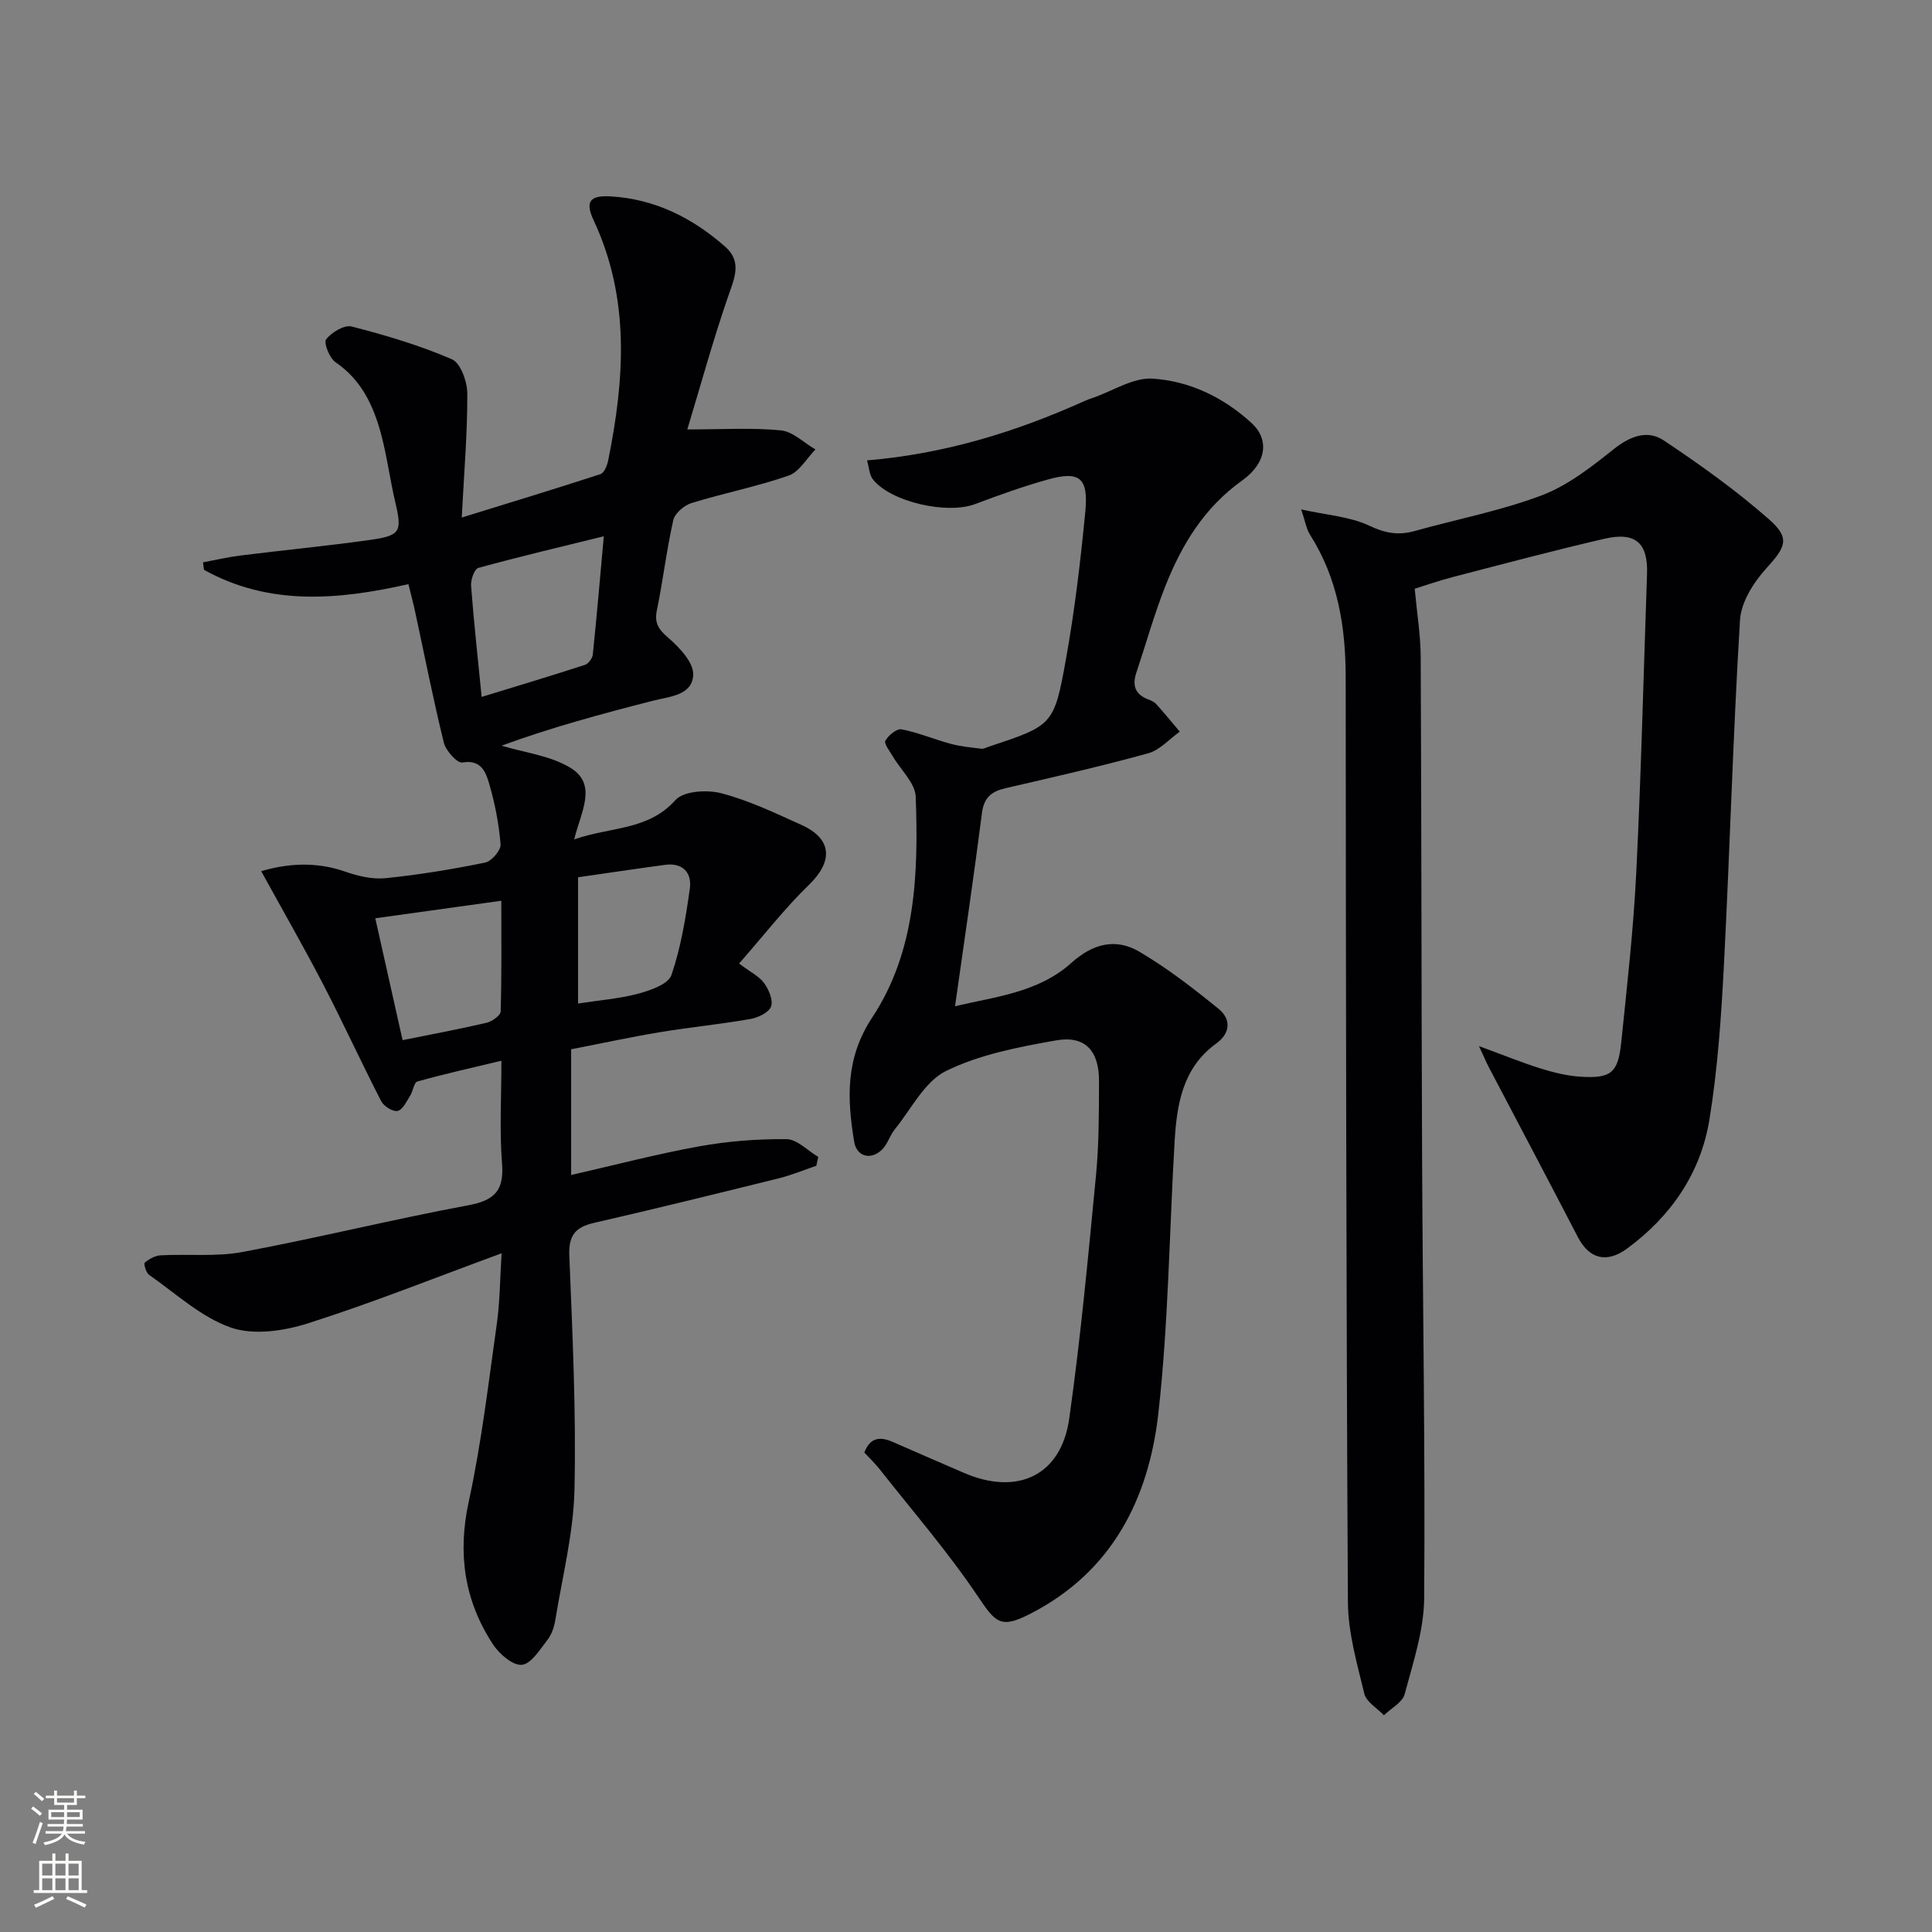 <svg enable-background="new 0 0 400 400" viewBox="0 0 400 400" xmlns="http://www.w3.org/2000/svg"><rect x="0" y="0" width="400" height="400" fill="#808080" stroke="none"/><g fill="#010103"><path d="m103.85 259.48c-13.98 5.13-26.91 10.32-40.15 14.52-4.98 1.58-11.24 2.49-15.92.85-6.17-2.15-11.38-7.06-16.92-10.91-.63-.44-1.15-2.31-.89-2.53.91-.76 2.16-1.45 3.31-1.51 5.65-.3 11.44.34 16.93-.69 15.64-2.92 31.1-6.76 46.74-9.67 5.48-1.02 7.44-3.07 6.99-8.68-.54-6.76-.13-13.6-.13-21.25-6.24 1.5-11.86 2.75-17.39 4.3-.72.2-.9 2.01-1.51 2.96-.75 1.18-1.55 2.91-2.6 3.14-.96.21-2.85-.97-3.38-2.01-4.1-7.96-7.83-16.12-11.95-24.07-4.09-7.87-8.5-15.56-12.9-23.56 5.11-1.51 11.08-2.1 17.3.06 2.66.93 5.67 1.66 8.41 1.39 6.93-.7 13.82-1.84 20.65-3.23 1.33-.27 3.29-2.55 3.2-3.76-.34-4.26-1.18-8.53-2.38-12.64-.69-2.34-1.66-5-5.54-4.32-1.05.18-3.42-2.44-3.83-4.12-2.22-9.02-4.01-18.15-5.97-27.23-.38-1.75-.85-3.49-1.36-5.58-14.63 3.31-28.87 4.51-42.32-2.96-.07-.52-.14-1.03-.21-1.55 2.56-.48 5.11-1.08 7.69-1.41 8.9-1.11 17.84-1.97 26.72-3.21 6.54-.91 6.84-1.7 5.39-7.88-1.1-4.68-1.71-9.49-2.95-14.13-1.58-5.83-4.06-11.16-9.41-14.8-1.26-.86-2.5-4.05-1.95-4.75 1.14-1.45 3.77-3.04 5.29-2.65 7.05 1.81 14.09 3.9 20.75 6.78 1.81.78 3.19 4.66 3.19 7.12.03 8.1-.66 16.2-1.15 25.65 10.27-3.18 19.53-5.99 28.72-8.99.76-.25 1.37-1.74 1.58-2.74 3.41-16.85 4.6-33.57-2.99-49.8-1.82-3.89-.8-5.21 3.53-4.96 9.19.54 16.98 4.48 23.74 10.45 3.57 3.15 1.79 6.71.49 10.5-3.14 9.14-5.7 18.48-8.37 27.3 7.22 0 13.33-.39 19.35.19 2.5.24 4.79 2.57 7.18 3.96-1.83 1.86-3.35 4.64-5.56 5.41-6.56 2.28-13.45 3.63-20.1 5.68-1.52.47-3.44 2.11-3.77 3.53-1.39 6.14-2.12 12.44-3.39 18.61-.56 2.69.29 3.98 2.32 5.73 2.33 2.01 5.3 5.15 5.19 7.69-.17 4.3-4.93 4.49-8.47 5.4-10.51 2.7-20.99 5.52-31.2 9.27 4.81 1.47 10.15 2.06 14.29 4.61 5.64 3.47 2.09 9.17.74 14.8 7.59-2.66 15.29-1.8 20.96-8.14 1.69-1.89 6.58-2.19 9.53-1.41 5.73 1.51 11.21 4.12 16.64 6.59 6.32 2.88 6.48 7.52 1.48 12.36-4.94 4.79-9.2 10.29-14.47 16.3 2.37 1.79 4.17 2.65 5.2 4.07.97 1.34 1.9 3.57 1.41 4.85-.48 1.25-2.7 2.29-4.31 2.57-6.21 1.08-12.5 1.7-18.72 2.73-6.05 1-12.06 2.31-18.35 3.53v26.03c8.84-2.01 17.58-4.31 26.44-5.92 5.96-1.08 12.1-1.56 18.15-1.5 2.2.02 4.38 2.39 6.57 3.68-.13.61-.27 1.22-.4 1.83-2.59.88-5.14 1.95-7.78 2.6-12.73 3.15-25.46 6.29-38.23 9.22-3.9.89-5.3 2.61-5.13 6.79.65 16.13 1.43 32.3 1.07 48.42-.2 9.02-2.5 17.99-3.96 26.97-.23 1.44-.75 3.02-1.62 4.14-1.56 2-3.39 5-5.32 5.18-1.88.18-4.68-2.25-5.98-4.24-5.92-9.04-7.36-18.76-5.01-29.55 2.63-12.12 4.08-24.51 5.81-36.81.65-4.57.65-9.24.99-14.6zm-4.13-115.19c7.19-2.2 14.3-4.34 21.37-6.63.72-.23 1.56-1.35 1.64-2.12.83-8.04 1.52-16.1 2.28-24.51-8.79 2.17-17.43 4.2-25.98 6.55-.8.22-1.59 2.45-1.5 3.67.56 7.43 1.38 14.83 2.19 23.04zm-16.37 71.06c6.1-1.23 11.78-2.28 17.4-3.6 1.13-.27 2.89-1.51 2.91-2.35.22-7.88.13-15.77.13-22.91-9.1 1.27-17.62 2.45-26.09 3.63 1.86 8.29 3.77 16.82 5.65 25.23zm36.33-33.72v26.14c4.46-.69 8.6-1 12.53-2.06 2.52-.68 6.18-1.97 6.81-3.85 1.95-5.73 2.96-11.84 3.8-17.87.46-3.29-1.45-5.44-5.15-4.93-6.06.82-12.09 1.72-17.99 2.57z"/><path d="m306.21 216.59c5.06 1.85 8.86 3.41 12.77 4.63 2.67.83 5.47 1.53 8.24 1.7 6.3.4 7.78-.78 8.43-7.02 1.21-11.73 2.54-23.47 3.12-35.24 1.02-20.6 1.51-41.22 2.23-61.84.22-6.39-2.36-8.77-8.81-7.28-10.5 2.43-20.93 5.21-31.36 7.92-3.03.79-5.99 1.83-7.93 2.43.47 5.09 1.22 9.61 1.24 14.13.17 34.65.14 69.31.29 103.96.13 30.3.66 60.6.43 90.9-.05 6.65-2.3 13.34-4.04 19.88-.46 1.71-2.81 2.92-4.29 4.37-1.4-1.47-3.64-2.75-4.06-4.46-1.51-6.26-3.37-12.65-3.4-19.01-.36-63.81-.41-127.62-.46-191.43-.01-10.51-1.64-20.49-7.39-29.53-.76-1.19-.97-2.72-1.82-5.23 5.35 1.19 10.11 1.48 14.1 3.37 3.28 1.56 6.02 2.04 9.36 1.11 8.78-2.46 17.82-4.18 26.3-7.38 5.41-2.04 10.28-5.86 14.88-9.53 3.41-2.72 7.01-4.13 10.43-1.85 7.56 5.04 15.01 10.37 21.82 16.36 4.46 3.93 3.36 5.76-.61 10.14-2.62 2.88-5.2 6.97-5.43 10.66-1.45 23.73-2.09 47.5-3.32 71.24-.56 10.76-1.28 21.58-3.01 32.2-1.8 11.07-7.95 20.02-17.03 26.7-4.33 3.18-7.91 2.08-10.23-2.4-6.1-11.78-12.31-23.49-18.47-35.24-.53-1.03-.96-2.08-1.98-4.26z"/><path d="m179.51 95.32c16.12-1.36 30.8-5.89 44.95-12.26.6-.27 1.23-.49 1.86-.71 4.11-1.42 8.3-4.21 12.3-3.96 7.69.49 14.75 3.9 20.55 9.24 3.62 3.34 3.14 8.19-2.02 11.87-7.84 5.6-12.48 13.27-15.88 21.86-2.32 5.86-4.01 11.96-6.01 17.94-.87 2.6-.25 4.47 2.44 5.49.61.23 1.29.54 1.71 1.01 1.66 1.85 3.24 3.78 4.85 5.68-2.16 1.54-4.13 3.81-6.53 4.48-9.76 2.69-19.64 4.94-29.51 7.22-2.91.67-4.51 1.9-4.92 5.16-1.68 13.15-3.63 26.26-5.57 39.99 8.16-1.96 17.19-2.77 24.09-8.98 4.47-4.02 9.21-5.18 14.09-2.3 5.79 3.41 11.17 7.58 16.4 11.83 2.56 2.09 2.5 5-.49 7.16-6.97 5.04-8.17 12.56-8.63 20.31-1.1 18.75-1.27 37.6-3.36 56.23-1.99 17.68-9.55 32.82-26.45 41.5-6.15 3.16-7.18 2.01-10.91-3.55-6.18-9.2-13.49-17.63-20.36-26.36-.92-1.16-2-2.19-3.16-3.44 1.21-3.15 3.25-3.36 5.94-2.17 4.85 2.15 9.74 4.23 14.61 6.35 11.13 4.84 20.2.61 21.87-11.19 2.37-16.75 3.93-33.61 5.55-50.45.62-6.44.6-12.95.62-19.43.02-6.29-2.88-9.5-8.88-8.44-7.77 1.37-15.83 2.91-22.8 6.34-4.45 2.19-7.2 7.89-10.61 12.09-1.03 1.26-1.48 3.04-2.61 4.16-2.35 2.32-5.3 1.47-5.8-1.64-1.46-8.93-1.84-17.24 3.76-25.72 9.04-13.69 9.56-29.8 8.99-45.67-.1-2.84-3.12-5.57-4.75-8.37-.62-1.07-1.87-2.62-1.53-3.23.62-1.12 2.37-2.56 3.36-2.36 3.48.68 6.8 2.1 10.24 3.02 2.04.55 4.18.73 6.28 1 .45.06.96-.23 1.43-.39 13.31-4.44 13.6-4.39 16.06-18.08 1.82-10.11 3.03-20.36 4.02-30.59.68-7.06-1.18-8.51-7.73-6.69-5.1 1.42-10.11 3.22-15.07 5.09-5.84 2.21-17.58-.45-21.23-5.18-.68-.94-.73-2.37-1.16-3.86z"/></g><path d="m6.44 374.46.42-.45c.65.47 1.27.95 1.85 1.44l-.45.49c-.65-.56-1.25-1.06-1.82-1.48m.93 7.33-.63-.26c.55-1.36 1.05-2.8 1.53-4.33.19.1.38.19.59.27-.47 1.29-.96 2.73-1.49 4.32m-.38-10.38.44-.42c.43.34 1.01.82 1.74 1.44l-.49.49c-.53-.51-1.09-1.01-1.69-1.51m2.5.35h1.72v-1.04h.59v1.04h3.52v-1.04h.59v1.04h1.75v.53h-1.75v1.42h-2.03v.97h3.22v2.03h-3.24c0 .35-.01.66-.03.93h3.32v.53h-3.37c-.03.27-.08.58-.15.94h3.96v.53h-3.71c.67.92 1.93 1.48 3.79 1.68-.13.24-.23.44-.29.59-2.13-.38-3.48-1.08-4.04-2.12-.43.97-1.77 1.72-4.03 2.23-.09-.19-.2-.37-.33-.55 2.1-.42 3.37-1.03 3.81-1.83h-3.36v-.53h3.58c.08-.29.13-.61.16-.94h-3.33v-.53h3.39c.02-.27.04-.58.04-.93h-3.23v-2.03h3.25v-.97h-2.07v-1.42h-1.73zm1.12 3.44v1h2.65c.01-.3.02-.44.01-.4v-.25-.35zm1.19-2h3.52v-.91h-3.52zm4.71 2h-2.63v.59c0 .15-.01.28-.01.4h2.64z" fill="#fbfcfa"/><path d="m13.56 383.74h.63v1.52h2.72v6.07h1.13v.6h-11.06v-.6h1.13v-6.07h2.73v-1.52h.63v1.52h2.1v-1.52zm-2.69 8.83.38.56c-1.24.63-2.53 1.25-3.85 1.85-.1-.21-.21-.42-.34-.63 1.37-.55 2.63-1.15 3.81-1.78m-2.13-4.27h2.1v-2.45h-2.1zm0 3.04h2.1v-2.46h-2.1zm2.72-3.04h2.1v-2.45h-2.1zm0 3.04h2.1v-2.46h-2.1zm6.07 3.6c-1.41-.71-2.7-1.3-3.86-1.78l.35-.56c1.45.62 2.75 1.19 3.88 1.72zm-1.25-9.09h-2.1v2.45h2.1zm-2.09 5.49h2.1v-2.46h-2.1z" fill="#fbfcfa"/></svg>